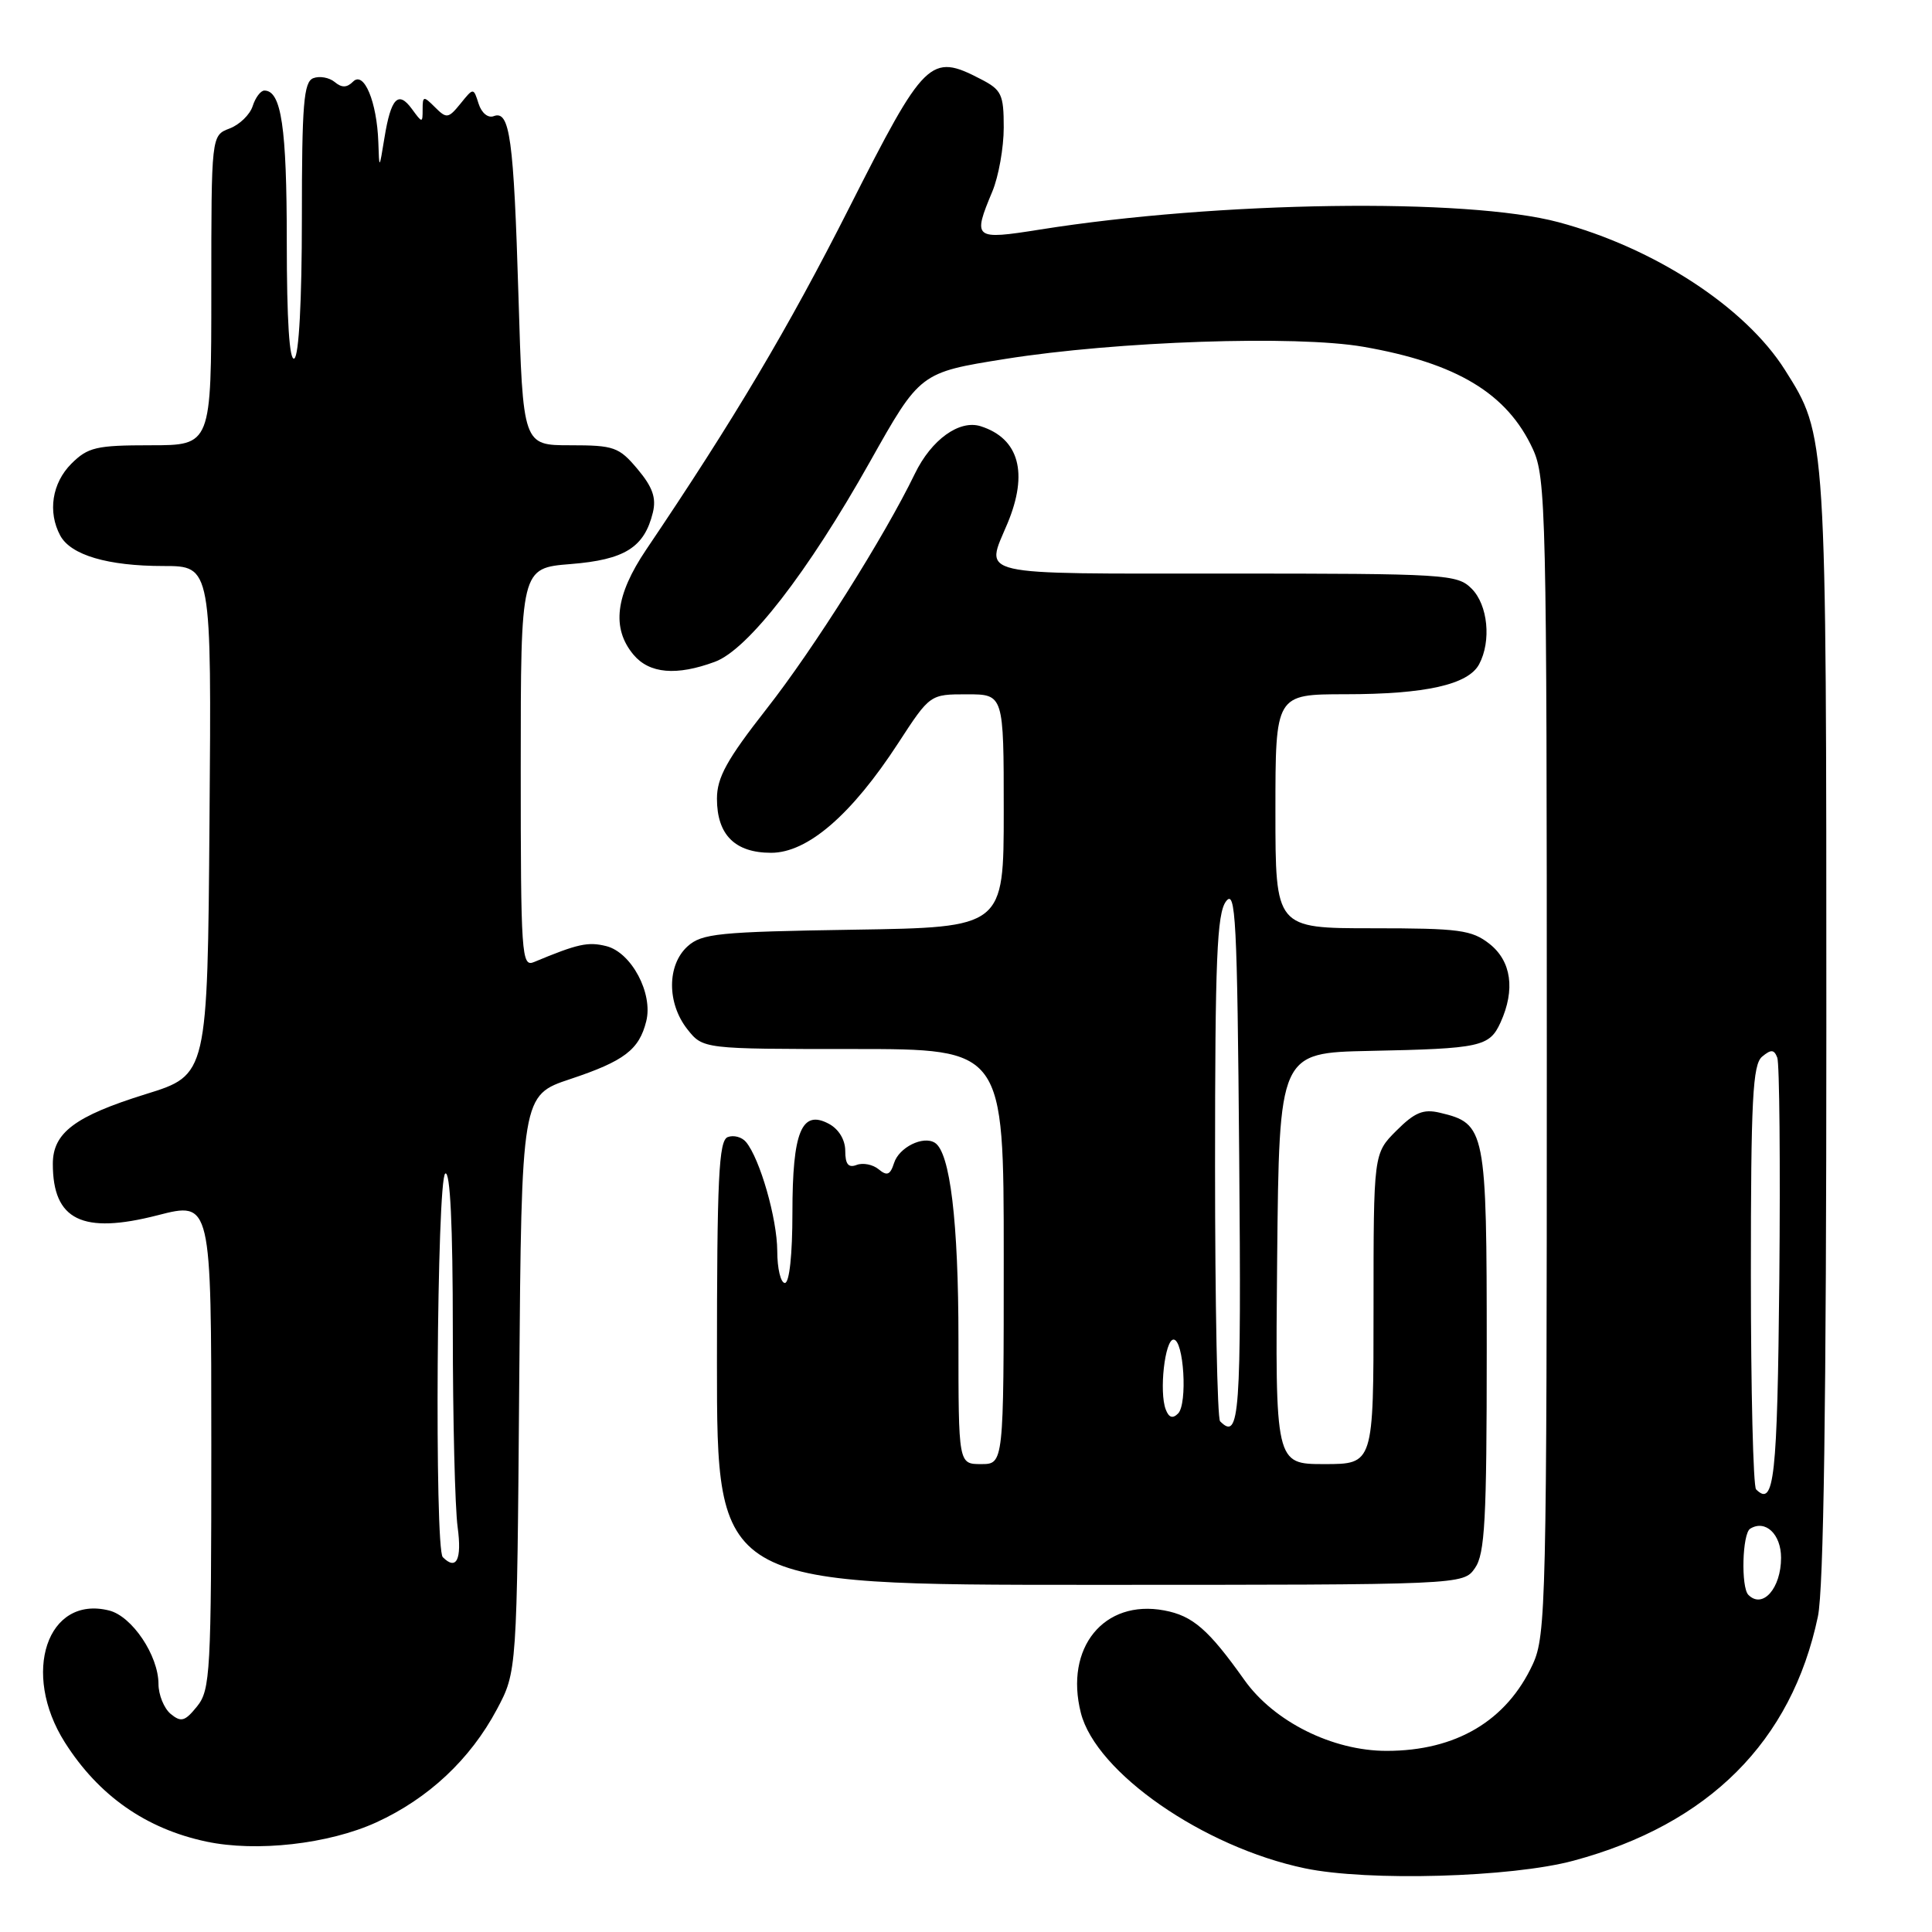 <?xml version="1.0" encoding="UTF-8" standalone="no"?>
<!DOCTYPE svg PUBLIC "-//W3C//DTD SVG 1.1//EN" "http://www.w3.org/Graphics/SVG/1.1/DTD/svg11.dtd" >
<svg xmlns="http://www.w3.org/2000/svg" xmlns:xlink="http://www.w3.org/1999/xlink" version="1.1" viewBox="0 0 256 256">
 <g >
 <path fill="currentColor"
d=" M 208.50 246.55 C 226.42 241.73 237.40 230.76 240.88 214.20 C 241.65 210.58 242.00 185.85 242.00 136.13 C 242.00 57.28 242.03 57.76 236.51 49.01 C 231.26 40.70 219.21 32.84 206.50 29.44 C 194.37 26.19 161.39 26.66 137.79 30.42 C 129.03 31.81 128.86 31.67 131.50 25.35 C 132.32 23.37 133.00 19.57 133.00 16.90 C 133.00 12.50 132.72 11.90 129.93 10.47 C 123.28 7.02 122.53 7.76 112.54 27.50 C 104.44 43.51 97.26 55.59 85.61 72.85 C 81.54 78.89 81.01 83.24 83.94 86.75 C 86.04 89.26 89.63 89.58 94.73 87.69 C 99.11 86.08 107.03 75.86 115.27 61.19 C 121.92 49.36 121.92 49.36 133.21 47.56 C 147.98 45.21 171.72 44.40 180.65 45.95 C 193.02 48.10 199.71 52.13 203.11 59.50 C 204.85 63.28 204.96 67.74 204.96 140.00 C 204.96 212.26 204.85 216.72 203.11 220.50 C 199.64 228.02 192.93 232.00 183.73 232.00 C 176.57 232.00 168.81 228.13 164.89 222.61 C 160.13 215.91 158.05 214.10 154.27 213.39 C 146.27 211.89 141.03 218.34 143.22 226.97 C 145.23 234.88 159.46 244.75 172.90 247.56 C 181.24 249.31 200.28 248.77 208.50 246.55 Z  M 49.85 241.48 C 56.76 238.32 62.31 233.13 65.84 226.50 C 68.50 221.50 68.50 221.50 68.80 183.31 C 69.11 145.13 69.11 145.13 75.57 142.98 C 82.71 140.60 84.69 139.10 85.63 135.32 C 86.56 131.64 83.67 126.21 80.35 125.37 C 77.91 124.76 76.58 125.05 70.75 127.48 C 69.11 128.17 69.00 126.56 69.00 101.74 C 69.00 75.27 69.00 75.27 75.62 74.74 C 82.78 74.17 85.38 72.54 86.51 67.91 C 86.98 65.97 86.47 64.53 84.48 62.16 C 82.02 59.23 81.36 59.00 75.56 59.00 C 69.29 59.00 69.29 59.00 68.70 39.25 C 68.07 18.33 67.56 14.57 65.42 15.39 C 64.67 15.68 63.81 14.97 63.42 13.75 C 62.74 11.60 62.74 11.60 61.02 13.73 C 59.41 15.71 59.17 15.74 57.65 14.22 C 56.12 12.69 56.00 12.71 56.00 14.48 C 56.00 16.33 55.96 16.33 54.58 14.44 C 52.77 11.96 51.80 12.98 50.94 18.27 C 50.25 22.50 50.25 22.50 50.13 18.82 C 49.94 13.49 48.23 9.37 46.79 10.81 C 45.96 11.64 45.28 11.65 44.34 10.86 C 43.62 10.27 42.34 10.04 41.51 10.36 C 40.24 10.85 40.00 13.79 40.00 28.91 C 40.00 39.81 39.61 47.13 39.00 47.50 C 38.35 47.90 38.00 42.49 38.00 31.99 C 38.00 16.86 37.28 12.00 35.03 12.00 C 34.54 12.00 33.84 12.93 33.48 14.06 C 33.12 15.19 31.74 16.53 30.41 17.03 C 28.00 17.95 28.00 17.95 28.00 38.48 C 28.00 59.00 28.00 59.00 19.95 59.00 C 12.75 59.00 11.65 59.26 9.45 61.45 C 6.90 64.01 6.30 67.83 7.98 70.96 C 9.37 73.55 14.27 75.00 21.66 75.00 C 28.03 75.00 28.03 75.00 27.76 108.72 C 27.50 142.44 27.50 142.44 19.34 144.97 C 9.94 147.89 7.00 150.09 7.00 154.22 C 7.00 161.68 10.91 163.59 20.88 161.03 C 28.00 159.20 28.00 159.20 28.00 191.49 C 28.00 221.63 27.87 223.93 26.11 226.11 C 24.50 228.10 24.00 228.24 22.61 227.10 C 21.73 226.36 21.00 224.57 21.00 223.13 C 20.99 219.36 17.50 214.16 14.46 213.40 C 6.25 211.34 2.78 221.69 8.59 230.87 C 13.06 237.92 19.32 242.32 27.34 244.02 C 33.99 245.43 43.55 244.35 49.85 241.48 Z  M 195.44 207.78 C 196.76 205.90 197.00 201.41 197.00 178.89 C 197.00 149.58 196.86 148.88 190.78 147.44 C 188.59 146.92 187.45 147.40 185.03 149.82 C 182.00 152.85 182.00 152.85 182.00 173.42 C 182.00 194.00 182.00 194.00 175.48 194.00 C 168.97 194.00 168.97 194.00 169.23 166.75 C 169.50 139.50 169.50 139.50 181.50 139.25 C 196.21 138.95 197.36 138.70 198.83 135.48 C 200.80 131.14 200.27 127.36 197.37 125.07 C 195.01 123.22 193.37 123.00 181.87 123.00 C 169.00 123.00 169.00 123.00 169.00 107.50 C 169.00 92.00 169.00 92.00 178.25 91.99 C 188.89 91.99 194.54 90.72 195.99 88.02 C 197.63 84.95 197.16 80.16 195.00 78.00 C 193.09 76.09 191.67 76.00 162.50 76.00 C 128.68 76.00 130.54 76.43 133.50 69.35 C 136.29 62.66 135.03 58.10 129.95 56.48 C 127.12 55.58 123.41 58.26 121.23 62.76 C 117.19 71.10 107.81 85.99 101.59 93.91 C 96.32 100.64 95.00 103.02 95.00 105.83 C 95.00 110.62 97.39 113.00 102.18 113.00 C 107.01 113.00 112.83 107.98 119.03 98.45 C 123.23 92.00 123.23 92.00 128.12 92.00 C 133.00 92.00 133.00 92.00 133.00 107.44 C 133.00 122.88 133.00 122.88 113.10 123.19 C 95.19 123.47 92.99 123.69 91.10 125.40 C 88.38 127.87 88.36 132.92 91.07 136.37 C 93.15 139.00 93.15 139.00 113.07 139.00 C 133.00 139.00 133.00 139.00 133.00 166.50 C 133.00 194.00 133.00 194.00 130.00 194.00 C 127.00 194.00 127.00 194.00 127.00 177.44 C 127.00 161.86 125.89 152.67 123.87 151.42 C 122.31 150.45 119.12 152.04 118.47 154.10 C 117.96 155.69 117.54 155.86 116.43 154.94 C 115.66 154.30 114.34 154.04 113.51 154.36 C 112.42 154.78 112.00 154.27 112.00 152.50 C 112.00 151.03 111.14 149.61 109.83 148.91 C 106.22 146.98 105.00 149.95 105.00 160.69 C 105.00 166.23 104.60 170.00 104.00 170.00 C 103.45 170.00 102.99 168.09 102.99 165.75 C 102.97 161.47 100.70 153.55 98.85 151.32 C 98.30 150.66 97.21 150.37 96.43 150.67 C 95.24 151.12 95.00 156.07 95.00 180.61 C 95.00 210.00 95.00 210.00 144.44 210.00 C 193.89 210.00 193.89 210.00 195.44 207.78 Z  M 231.67 211.33 C 230.67 210.33 230.86 203.20 231.91 202.56 C 233.92 201.32 236.00 203.28 236.00 206.41 C 236.00 210.46 233.56 213.23 231.67 211.33 Z  M 232.69 197.35 C 232.31 196.98 232.00 184.20 232.00 168.96 C 232.00 145.64 232.24 141.05 233.49 140.01 C 234.68 139.02 235.08 139.05 235.50 140.15 C 235.79 140.91 235.91 154.08 235.77 169.43 C 235.51 195.93 235.09 199.76 232.69 197.35 Z  M 58.67 206.33 C 57.56 205.23 57.88 156.19 59.00 155.50 C 59.65 155.10 60.00 162.28 60.00 176.30 C 60.00 188.08 60.29 199.81 60.64 202.36 C 61.22 206.65 60.48 208.15 58.67 206.33 Z  M 161.67 188.33 C 161.30 187.97 161.00 172.75 161.00 154.52 C 161.00 127.10 161.25 121.05 162.45 119.44 C 163.73 117.73 163.94 121.72 164.20 153.25 C 164.49 187.76 164.26 190.93 161.67 188.33 Z  M 154.47 186.77 C 153.57 184.45 154.35 177.50 155.50 177.50 C 156.86 177.50 157.38 186.02 156.10 187.30 C 155.39 188.01 154.88 187.85 154.47 186.77 Z "/>
</g>
</svg>